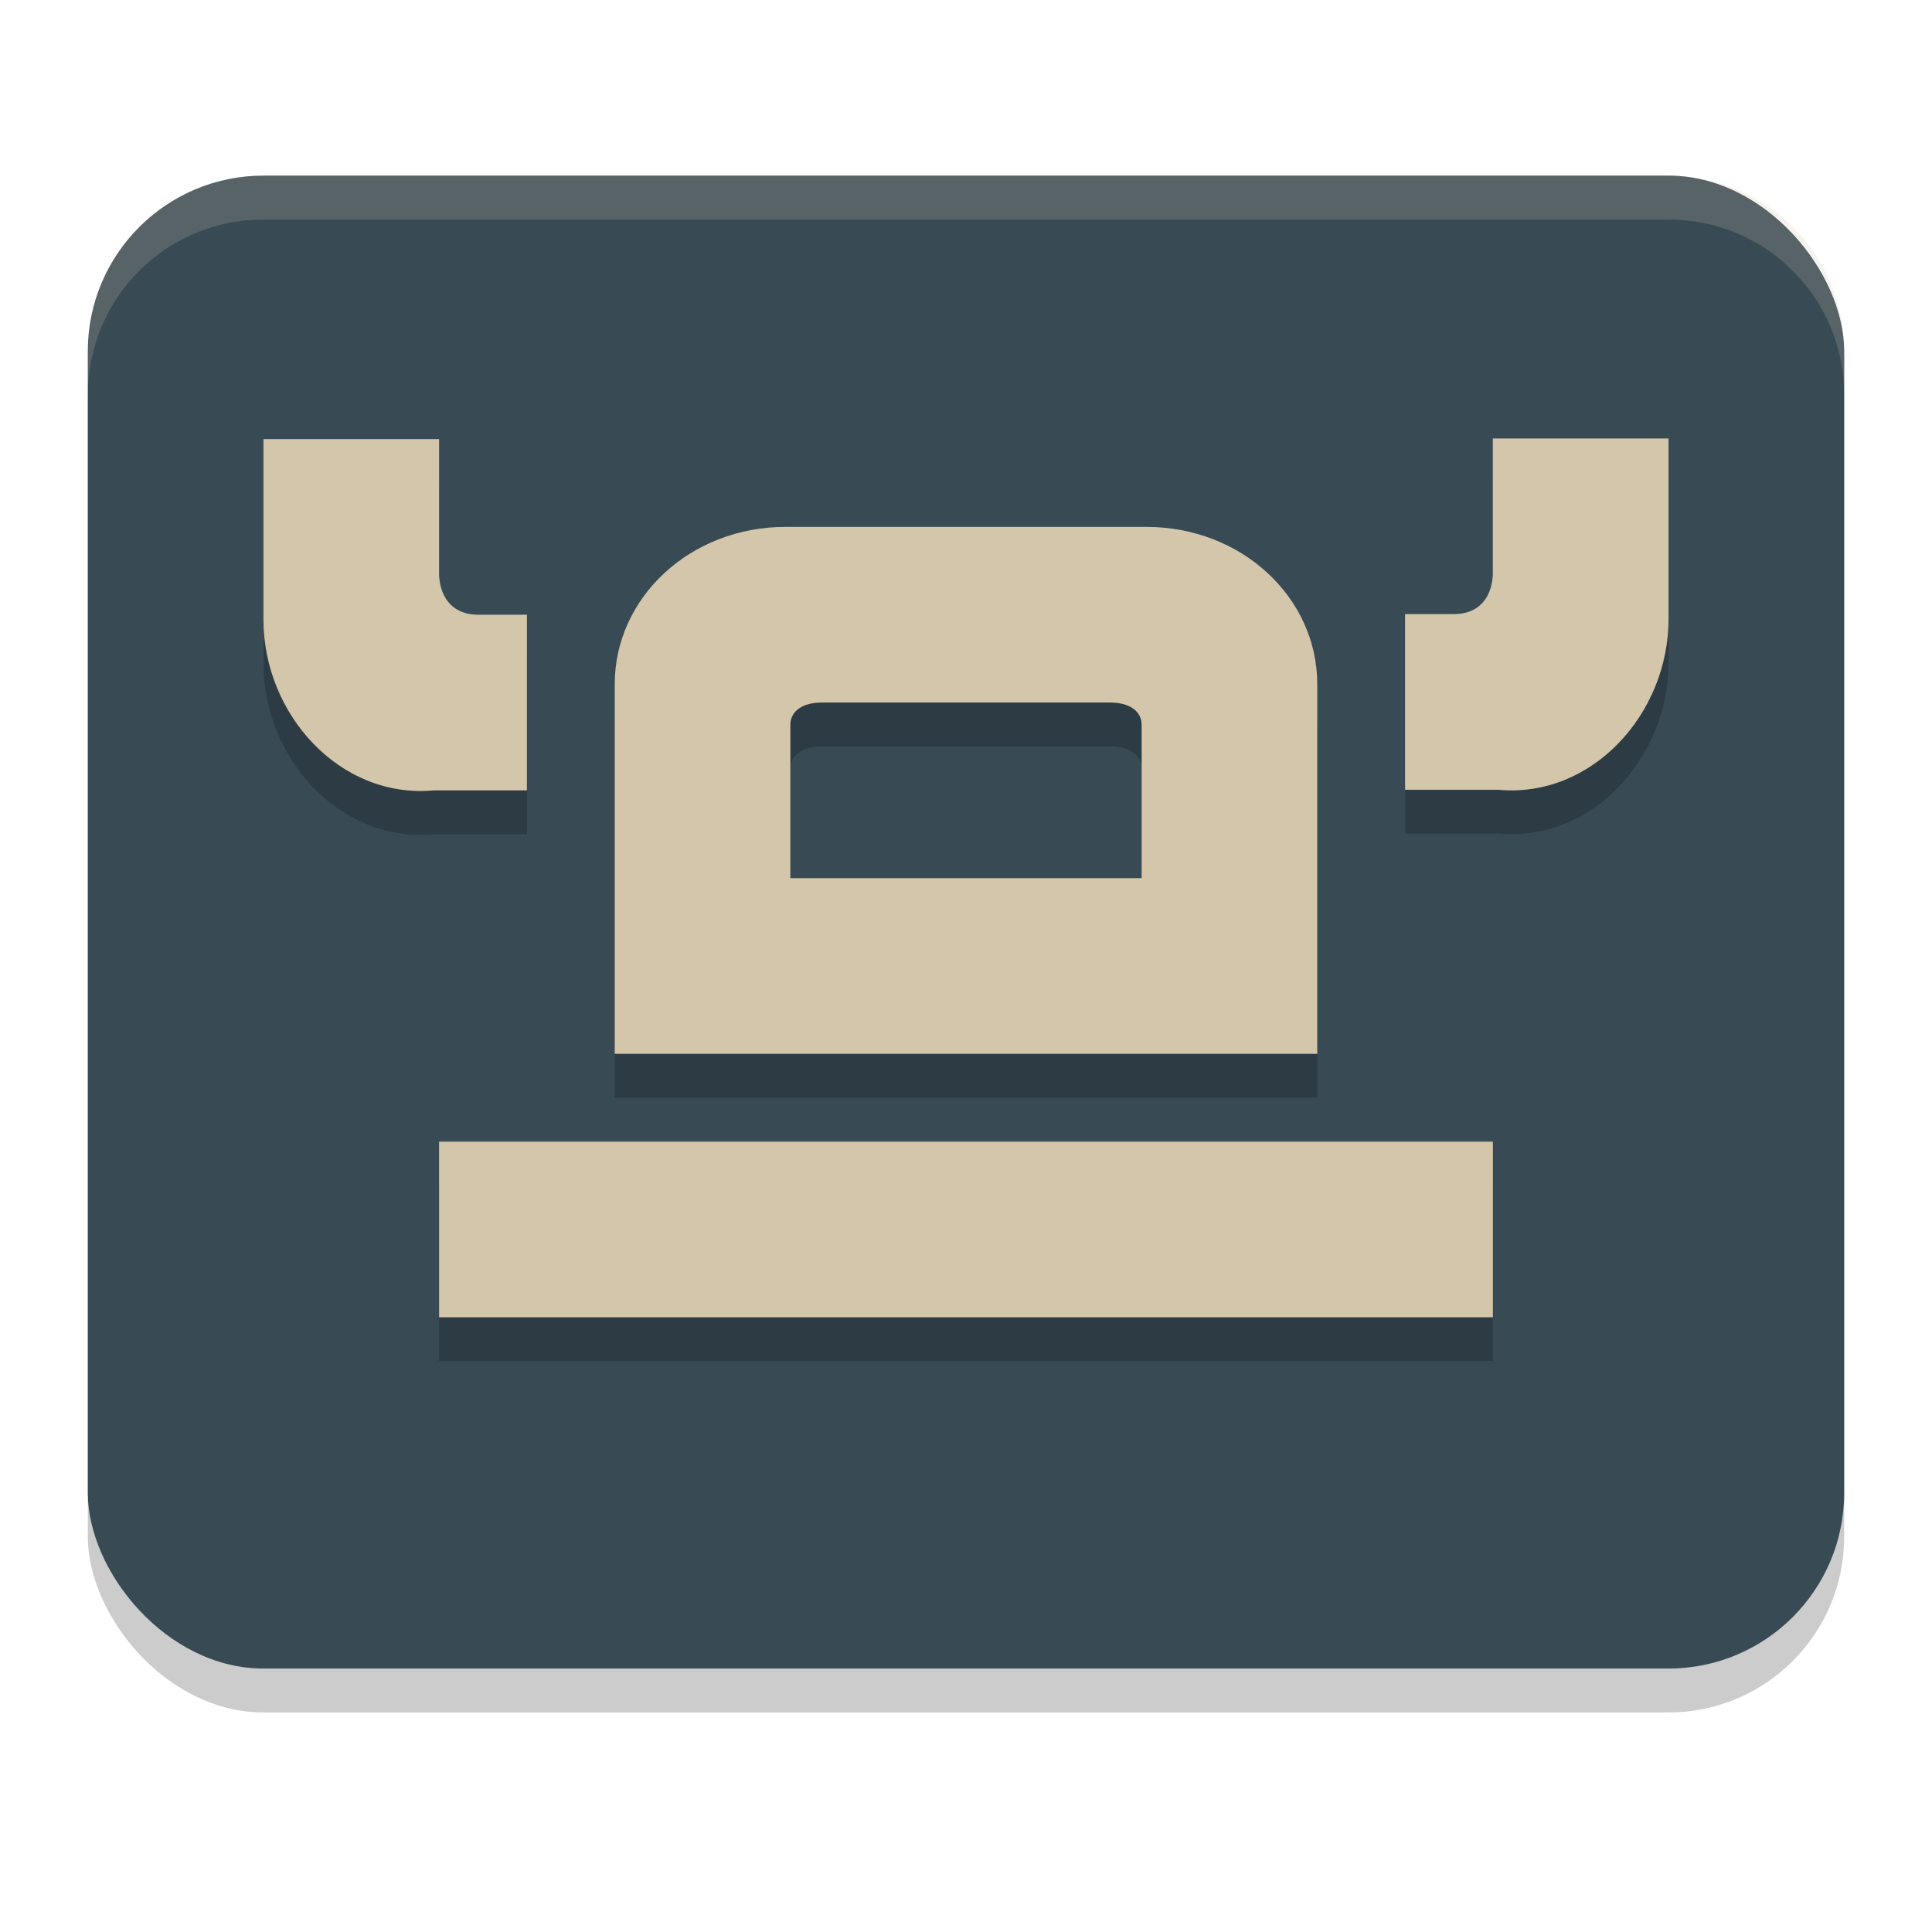 <svg xmlns="http://www.w3.org/2000/svg" width="22" height="22" version="1.1">
 <rect style="opacity:0.2" width="20" height="17" x="1" y="2.5" rx="2"/>
 <rect style="fill:#384b55" width="20" height="17" x="1" y="2" rx="2"/>
 <path style="opacity:0.2" d="M 17,5.492 V 7.049 C 16.983,7.32 16.828,7.492 16.557,7.492 H 16 V 9.492 h 1.057 C 18.129,9.594 19,8.626 19,7.549 V 5.492 Z M 3,5.5 V 7.557 C 3,8.634 3.871,9.601 4.943,9.5 H 6 v -2 H 5.443 C 5.172,7.5 5.017,7.328 5,7.057 V 5.5 Z m 5.943,1 C 7.866,6.5 7,7.299 7,8.293 V 11.115 12.5 h 8 V 11.115 8.293 C 15,7.299 14.134,6.5 13.057,6.5 Z m 0.412,2 h 3.289 C 12.862,8.5 13,8.599 13,8.754 V 10.5 H 9 V 8.754 C 9,8.599 9.138,8.5 9.355,8.5 Z M 5,13.5 v 2 h 12 v -2 z"/>
 <path style="fill:#d3c6aa" d="m 5,13 v 2 h 12 v -2 z"/>
 <path style="fill:#d3c6aa" d="M 8.943,6 C 7.866,6 7,6.799 7,7.793 V 10.615 12 h 8 V 10.615 7.793 C 15,6.799 14.134,6 13.057,6 Z M 9.355,8 h 3.289 C 12.862,8 13,8.099 13,8.254 V 10 H 9 V 8.254 C 9,8.099 9.138,8 9.355,8 Z"/>
 <path style="fill:#d3c6aa" d="M 3,5 V 7.056 C 3,8.133 3.871,9.101 4.943,9 H 6 V 7 H 5.444 C 5.172,7 5.018,6.828 5,6.557 V 5 Z"/>
 <path style="opacity:0.2;fill:#d3c6aa" d="M 3,2 C 1.892,2 1,2.892 1,4 v 0.5 c 0,-1.108 0.892,-2 2,-2 h 16 c 1.108,0 2,0.892 2,2 V 4 C 21,2.892 20.108,2 19,2 Z"/>
 <path style="fill:#d3c6aa" d="M 19,4.993 V 7.049 C 19,8.126 18.129,9.094 17.057,8.993 H 16 V 6.993 h 0.556 c 0.272,0 0.426,-0.172 0.443,-0.443 V 4.993 Z"/>
</svg>
